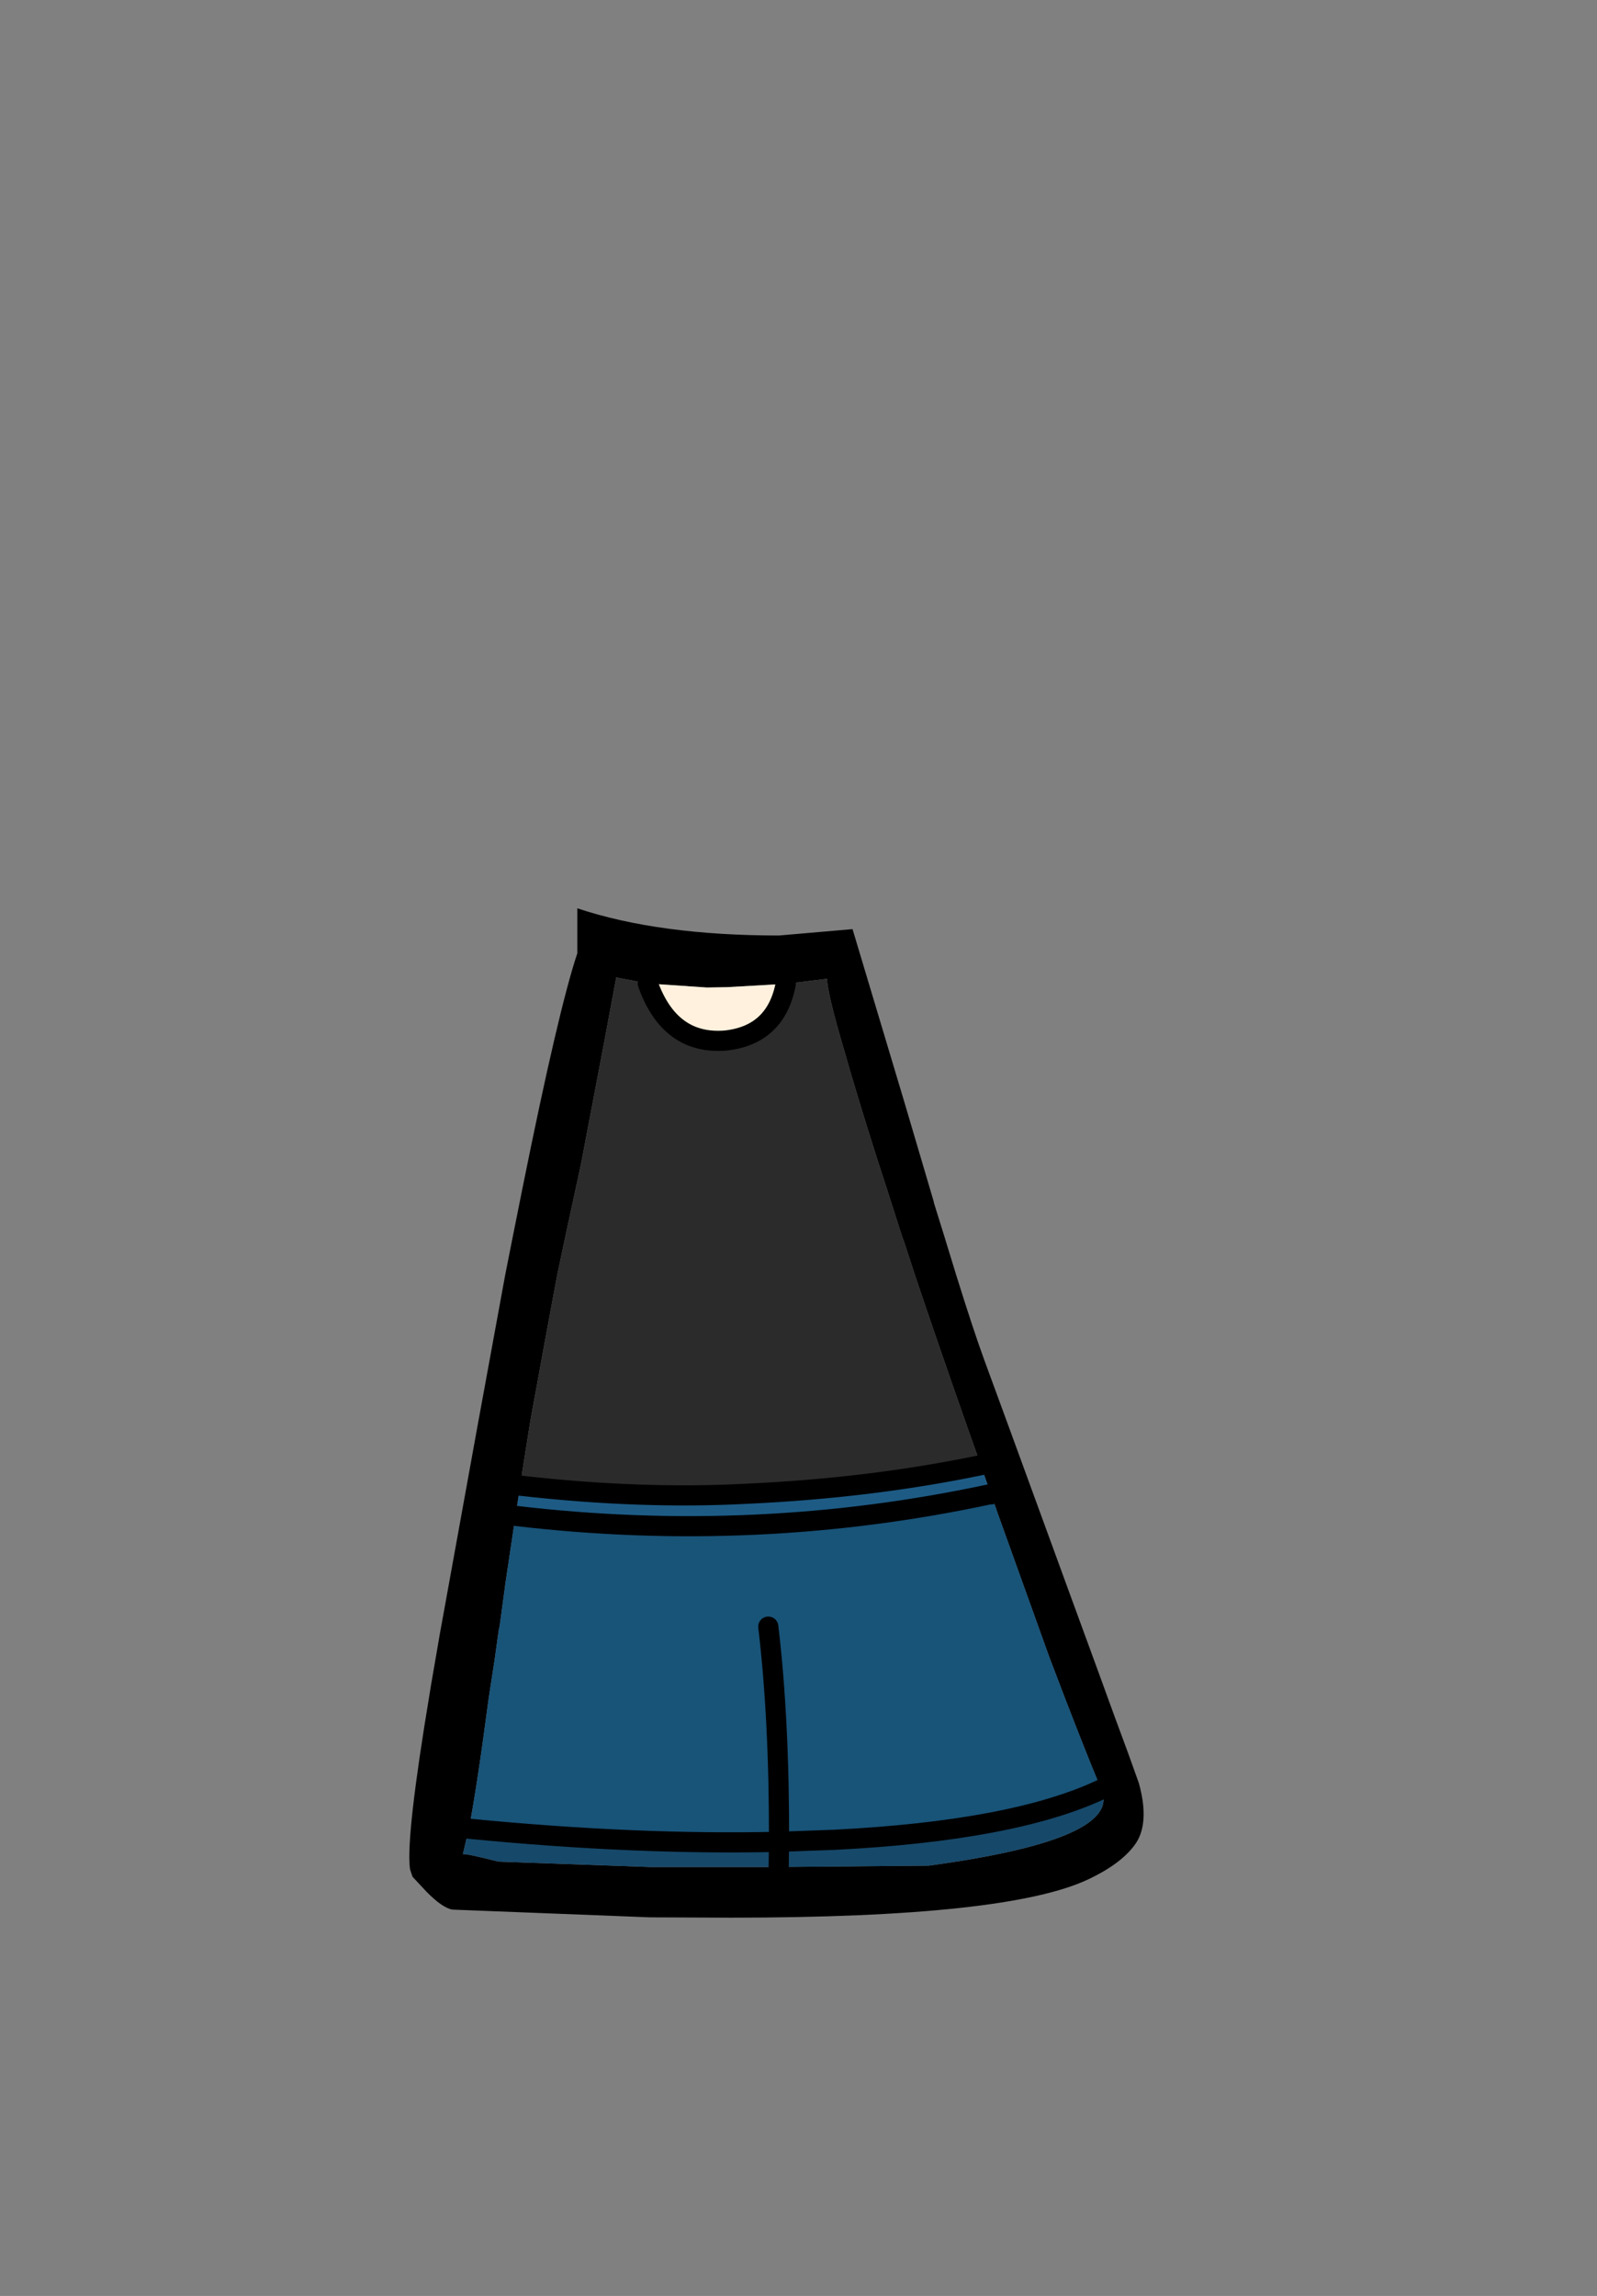 <?xml version="1.0" encoding="UTF-8" standalone="no"?>
<svg xmlns:xlink="http://www.w3.org/1999/xlink" height="342.0px" width="237.9px" xmlns="http://www.w3.org/2000/svg">
  <rect width="100%" height="100%" fill="#808080" stroke="none"/>
  <g transform="matrix(1, 0, 0, 1, 118.05, 273.9)">
    <use height="150.35" transform="matrix(1.0, 0.0, 0.0, 1.0, -57.05, -138.6)" width="109.35" xlink:href="#shape0"/>
  </g>
  <defs>
    <g id="shape0" transform="matrix(1, 0, 0, 1, 57.05, 138.6)">
      <path d="M16.65 -109.8 L19.25 -101.0 21.05 -94.9 21.05 -94.8 22.7 -89.5 22.85 -89.0 24.4 -83.95 Q27.0 -75.6 28.6 -71.25 L32.25 -61.3 41.4 -36.25 45.7 -24.5 47.9 -18.45 49.95 -12.9 51.6 -8.3 Q52.6 -4.7 52.2 -2.15 51.95 -0.55 51.2 0.6 49.2 3.6 44.15 6.0 32.15 11.75 -9.15 11.75 L-21.25 11.7 -50.65 10.55 Q-52.15 10.3 -54.55 7.85 L-56.6 5.65 -56.95 4.6 -57.0 4.3 Q-57.55 -0.6 -54.05 -21.6 L-53.85 -22.85 -52.65 -29.8 -52.55 -30.4 -52.05 -33.15 -46.95 -61.3 -42.8 -83.95 -41.8 -89.0 -40.2 -97.0 Q-34.85 -123.55 -32.05 -131.9 L-32.05 -138.6 Q-19.9 -134.55 -2.0 -134.55 L8.95 -135.5 16.65 -109.8 M28.05 -55.65 L27.35 -57.65 26.05 -61.3 Q21.4 -74.55 18.25 -83.95 L16.6 -89.0 16.4 -89.5 14.0 -97.0 12.7 -101.0 Q9.6 -110.75 7.8 -117.1 5.2 -125.9 5.15 -128.1 L-1.0 -127.35 -9.75 -126.85 -12.75 -126.8 -21.55 -127.4 -26.25 -128.3 -28.05 -118.65 -31.5 -100.5 -33.6 -90.8 -35.05 -83.95 -36.45 -76.45 -39.0 -62.5 -39.2 -61.3 -40.25 -54.65 -40.55 -52.6 -42.05 -52.8 -40.55 -52.6 -41.25 -48.1 -41.5 -46.5 -42.8 -37.8 -42.8 -37.75 -43.65 -31.45 -43.7 -31.5 -43.7 -31.45 -43.85 -30.4 -44.35 -26.8 -45.25 -20.95 Q-47.0 -7.65 -48.2 -1.5 L-52.1 -1.9 -48.2 -1.5 -49.1 2.3 Q-48.7 2.15 -43.8 3.4 L-21.25 4.2 -2.05 4.2 20.3 4.0 Q49.1 0.1 46.05 -7.25 L46.0 -7.35 Q42.95 -14.7 38.65 -26.05 L38.25 -27.1 30.35 -49.1 30.35 -49.15 29.55 -51.3 29.55 -51.35 28.05 -55.65 29.9 -56.05 28.05 -55.65 M47.9 -8.35 L46.0 -7.35 47.9 -8.35 M-2.1 6.35 L-2.05 4.2 -2.1 6.35 M-42.05 -48.2 L-41.25 -48.1 -42.05 -48.2" fill="#000000" fill-rule="evenodd" stroke="none"/>
      <path d="M-1.0 -127.35 L5.15 -128.1 Q5.2 -125.9 7.8 -117.1 9.6 -110.75 12.7 -101.0 L14.0 -97.0 16.4 -89.5 16.6 -89.0 18.25 -83.95 Q21.4 -74.55 26.05 -61.3 L27.35 -57.65 28.05 -55.65 Q11.7 -52.25 -6.7 -51.4 -22.55 -50.55 -40.55 -52.6 L-40.25 -54.65 -39.2 -61.3 -39.0 -62.5 -36.45 -76.45 -35.05 -83.95 -33.6 -90.8 -31.5 -100.5 -28.05 -118.65 -26.25 -128.3 -21.55 -127.4 Q-18.3 -118.25 -10.0 -118.9 -2.45 -119.7 -1.0 -127.35" fill="#2b2b2b" fill-rule="evenodd" stroke="none"/>
      <path d="M29.55 -51.35 L29.55 -51.3 30.35 -49.15 30.35 -49.1 38.25 -27.1 38.65 -26.05 Q42.95 -14.7 46.0 -7.35 32.9 -1.2 6.3 0.15 L-2.0 0.45 Q-23.1 0.95 -48.2 -1.5 -47.0 -7.65 -45.25 -20.95 L-44.35 -26.8 -43.85 -30.4 -43.7 -31.45 -43.65 -31.45 -42.8 -37.75 -42.8 -37.8 -41.5 -46.5 -41.25 -48.1 Q-5.3 -43.85 29.55 -51.35 M-3.6 -31.6 Q-1.95 -17.75 -2.0 0.45 -1.95 -17.75 -3.6 -31.6" fill="#185378" fill-rule="evenodd" stroke="none"/>
      <path d="M-40.55 -52.6 Q-22.55 -50.55 -6.7 -51.4 11.7 -52.25 28.05 -55.65 L29.55 -51.35 Q-5.3 -43.85 -41.25 -48.1 L-40.55 -52.6" fill="#1d5b85" fill-rule="evenodd" stroke="none"/>
      <path d="M-48.2 -1.5 Q-23.1 0.95 -2.0 0.45 L6.3 0.15 Q32.9 -1.2 46.0 -7.35 L46.05 -7.25 Q49.1 0.1 20.3 4.0 L-2.05 4.2 -2.0 0.45 -2.05 4.2 -21.25 4.2 -43.8 3.4 Q-48.7 2.15 -49.1 2.3 L-48.2 -1.5" fill="#164869" fill-rule="evenodd" stroke="none"/>
      <path d="M-1.0 -127.35 Q-2.45 -119.7 -10.0 -118.9 -18.3 -118.25 -21.55 -127.4 L-12.75 -126.8 -9.75 -126.85 -1.0 -127.35" fill="#fff1dd" fill-rule="evenodd" stroke="none"/>
      <path d="M-40.55 -52.6 Q-22.55 -50.55 -6.7 -51.4 11.7 -52.25 28.05 -55.65 L29.9 -56.05 M29.55 -51.3 L29.55 -51.35 Q-5.3 -43.85 -41.25 -48.1 L-42.05 -48.2 M-48.2 -1.5 Q-23.1 0.95 -2.0 0.45 M46.0 -7.35 L47.9 -8.35 M46.0 -7.35 Q32.9 -1.2 6.3 0.15 L-2.0 0.45 M-40.55 -52.6 L-42.05 -52.8 M-48.2 -1.5 L-52.1 -1.9" fill="none" stroke="#000000" stroke-linecap="round" stroke-linejoin="round" stroke-width="3.0"/>
      <path d="M-1.0 -127.35 Q-2.45 -119.7 -10.0 -118.9 -18.3 -118.25 -21.55 -127.4 M-2.0 0.45 Q-1.95 -17.75 -3.6 -31.6 M-2.0 0.45 L-2.05 4.2 -2.1 6.35" fill="none" stroke="#000000" stroke-linecap="round" stroke-linejoin="round" stroke-width="3.0"/>
    </g>
  </defs>
</svg>

